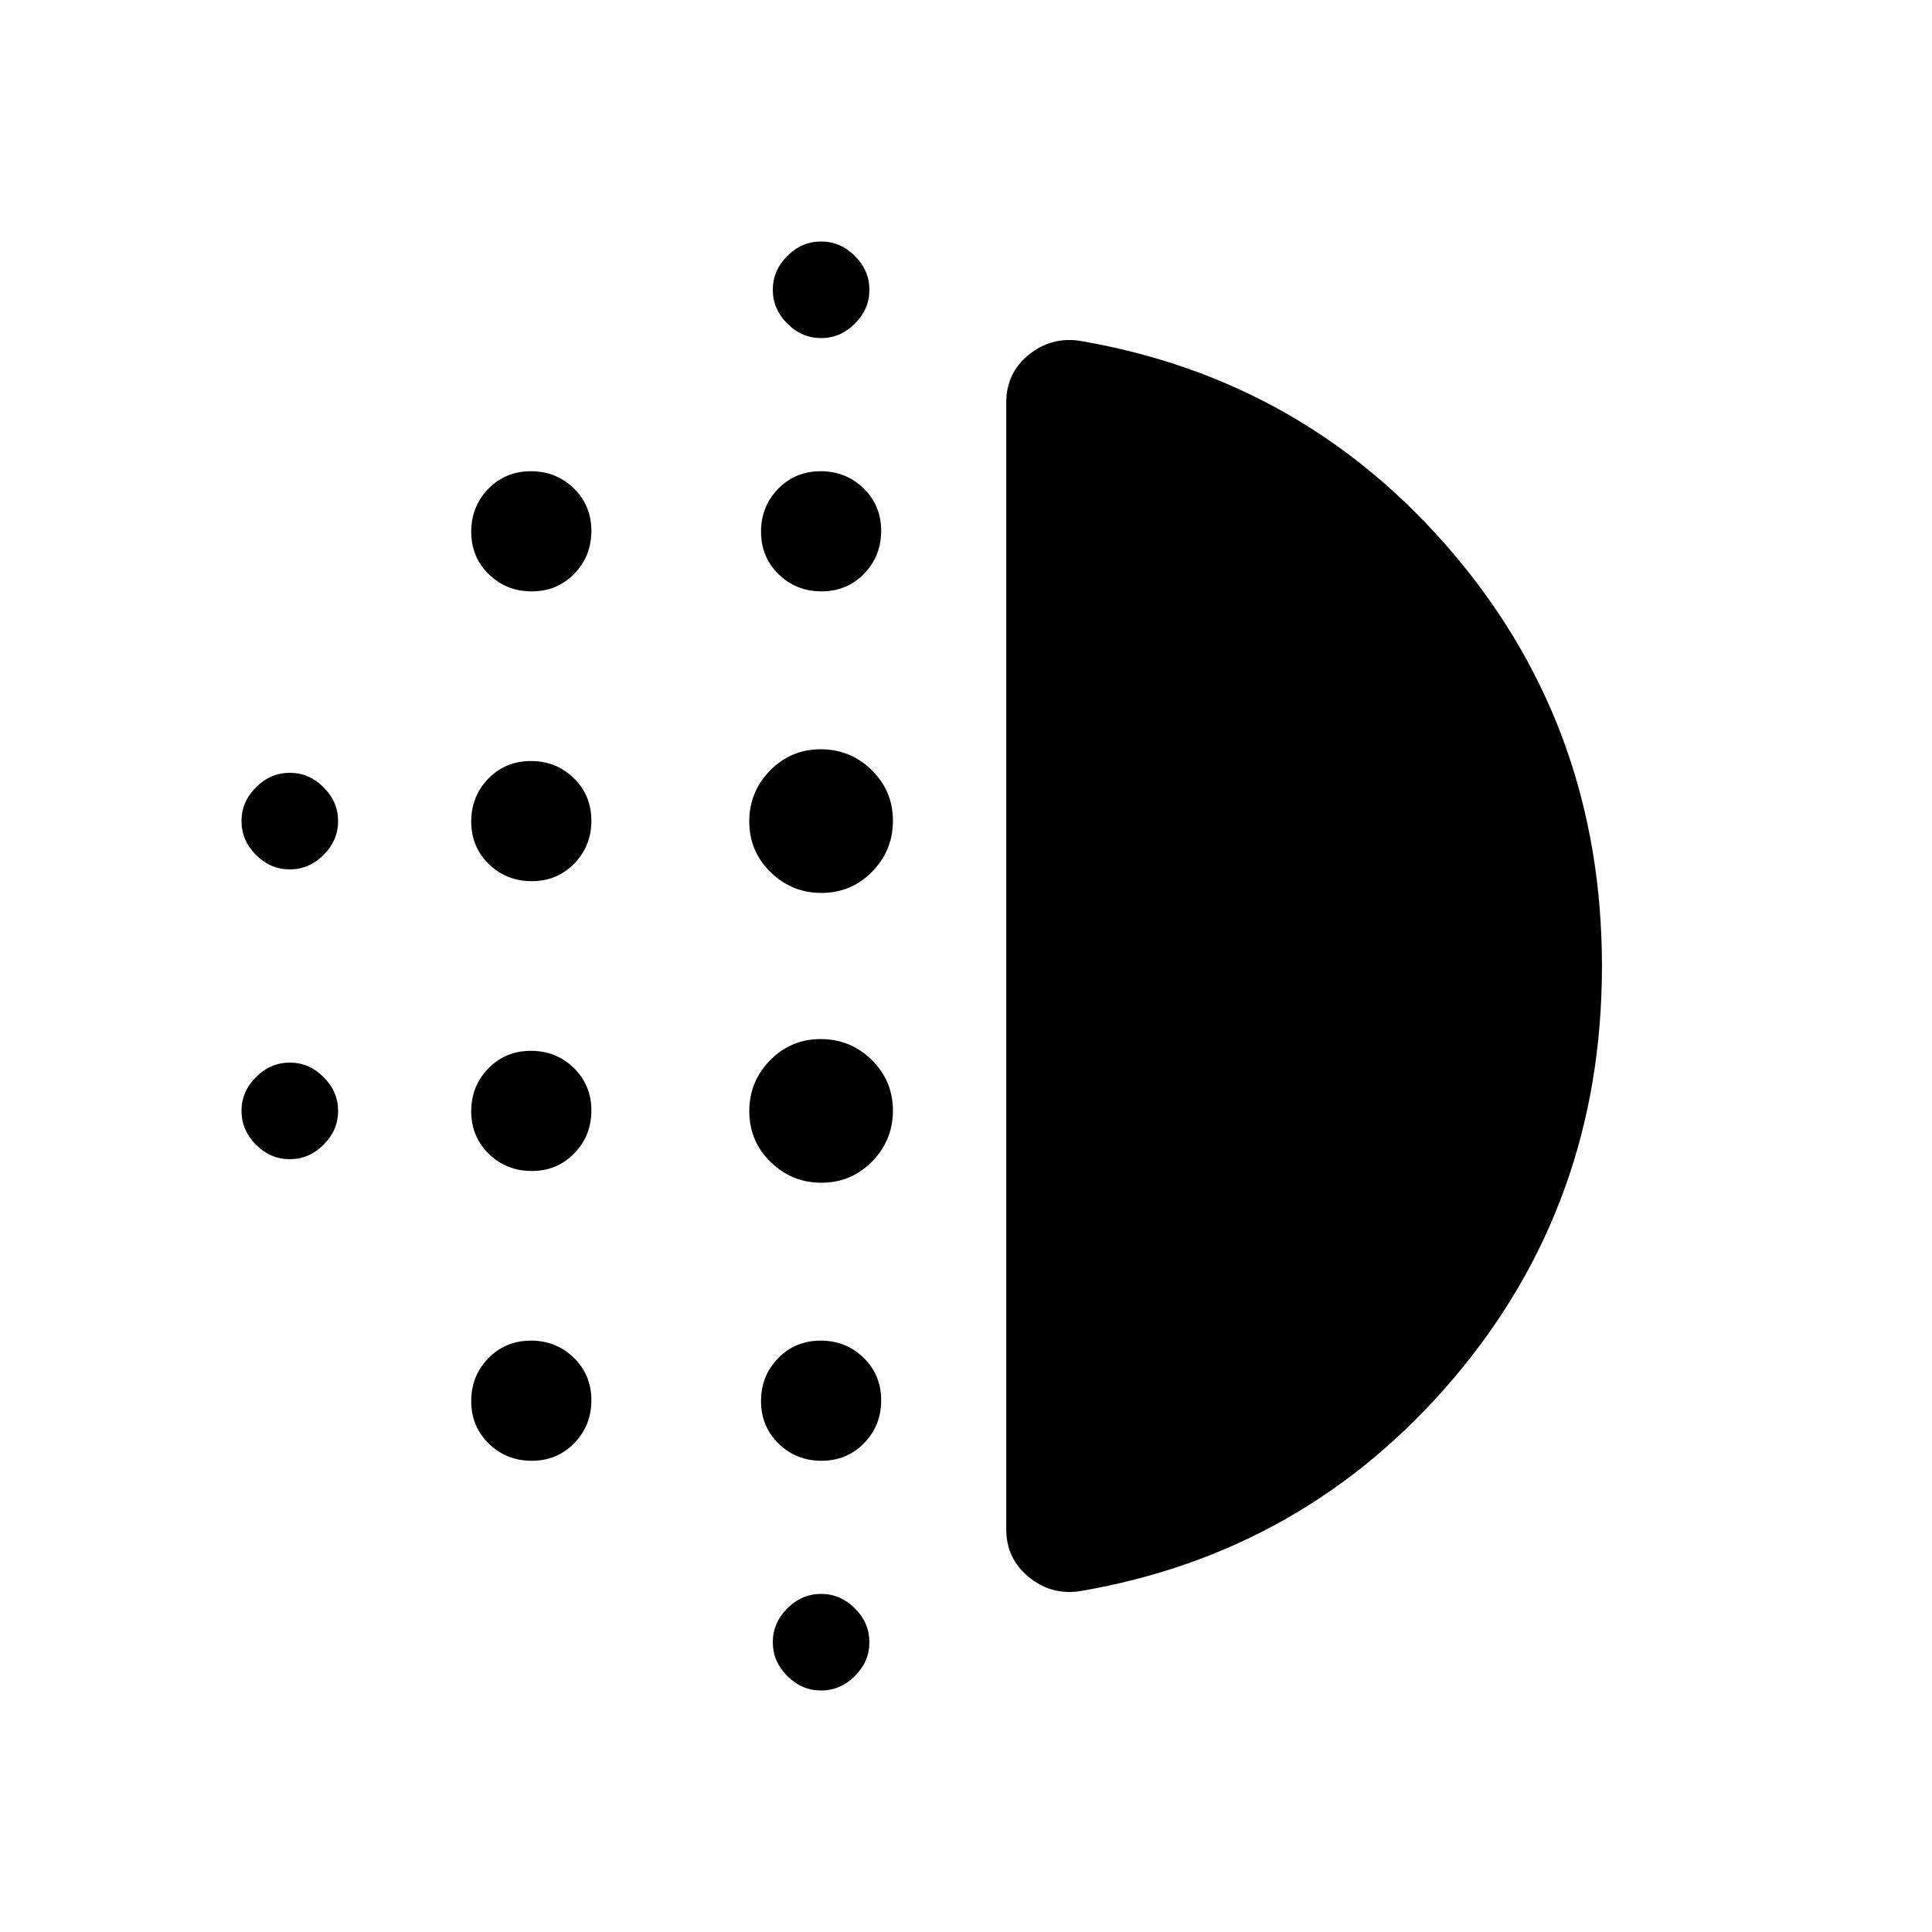 <svg xmlns="http://www.w3.org/2000/svg" height="20" viewBox="0 -960 960 960" width="20"><path d="M264.21-378.15q-12.59 0-21.33-8.52-8.73-8.52-8.73-21.12 0-12.59 8.52-21.33 8.52-8.73 21.12-8.73 12.59 0 21.33 8.52 8.73 8.52 8.73 21.12 0 12.59-8.52 21.33-8.52 8.73-21.12 8.73Zm0 144q-12.59 0-21.33-8.52-8.73-8.52-8.73-21.12 0-12.59 8.52-21.33 8.52-8.73 21.12-8.73 12.59 0 21.33 8.52 8.73 8.52 8.73 21.12 0 12.59-8.52 21.33-8.52 8.73-21.12 8.73Zm0-288q-12.59 0-21.33-8.52-8.73-8.52-8.73-21.12 0-12.59 8.52-21.33 8.52-8.73 21.12-8.73 12.59 0 21.33 8.52 8.73 8.52 8.73 21.12 0 12.59-8.52 21.33-8.52 8.73-21.12 8.73ZM144-528q-9.6 0-16.8-7.2-7.2-7.2-7.2-16.8 0-9.6 7.2-16.8 7.2-7.2 16.8-7.2 9.6 0 16.8 7.2 7.2 7.2 7.2 16.8 0 9.6-7.2 16.8-7.2 7.2-16.8 7.2Zm120.21-138.15q-12.59 0-21.33-8.52-8.73-8.52-8.73-21.12 0-12.59 8.52-21.33 8.52-8.73 21.12-8.73 12.59 0 21.33 8.52 8.73 8.52 8.73 21.12 0 12.59-8.52 21.33-8.52 8.73-21.12 8.73ZM144-384q-9.6 0-16.8-7.2-7.2-7.2-7.2-16.8 0-9.6 7.2-16.8 7.2-7.2 16.8-7.2 9.6 0 16.8 7.2 7.2 7.2 7.2 16.8 0 9.6-7.2 16.8-7.2 7.2-16.8 7.2Zm264 264q-9.6 0-16.8-7.2-7.2-7.2-7.2-16.8 0-9.6 7.2-16.8 7.2-7.2 16.8-7.2 9.6 0 16.8 7.2 7.2 7.2 7.2 16.8 0 9.6-7.2 16.8-7.2 7.2-16.8 7.2Zm0-672q-9.6 0-16.8-7.2-7.2-7.2-7.2-16.8 0-9.6 7.2-16.8 7.2-7.2 16.8-7.2 9.6 0 16.8 7.2 7.2 7.2 7.2 16.8 0 9.6-7.2 16.8-7.2 7.2-16.8 7.2Zm.21 125.85q-12.59 0-21.33-8.52-8.73-8.52-8.73-21.12 0-12.59 8.52-21.33 8.52-8.73 21.12-8.73 12.59 0 21.33 8.52 8.73 8.52 8.73 21.12 0 12.59-8.52 21.33-8.52 8.73-21.12 8.73Zm-.03 293.84q-14.8 0-25.33-10.36-10.54-10.35-10.54-25.15 0-14.8 10.36-25.33 10.35-10.54 25.15-10.54 14.8 0 25.33 10.36 10.54 10.35 10.54 25.15 0 14.8-10.36 25.33-10.35 10.54-25.15 10.54Zm0-144q-14.8 0-25.33-10.36-10.54-10.35-10.54-25.15 0-14.8 10.36-25.33 10.35-10.54 25.15-10.54 14.8 0 25.33 10.36 10.54 10.35 10.54 25.15 0 14.8-10.36 25.33-10.35 10.54-25.15 10.54Zm.03 282.16q-12.59 0-21.33-8.52-8.73-8.52-8.73-21.12 0-12.59 8.52-21.33 8.52-8.73 21.12-8.73 12.59 0 21.33 8.52 8.73 8.52 8.73 21.12 0 12.59-8.52 21.33-8.52 8.73-21.12 8.73ZM796-479.89q0 117.89-73.65 204.7-73.65 86.8-186.04 105.88-14.16 2-25.23-7.17-11.08-9.17-11.08-23.6v-559.84q0-14.7 11.1-23.74 11.09-9.03 25.21-7.03 112.39 19.1 186.04 106.01Q796-597.77 796-479.89Z"/></svg>